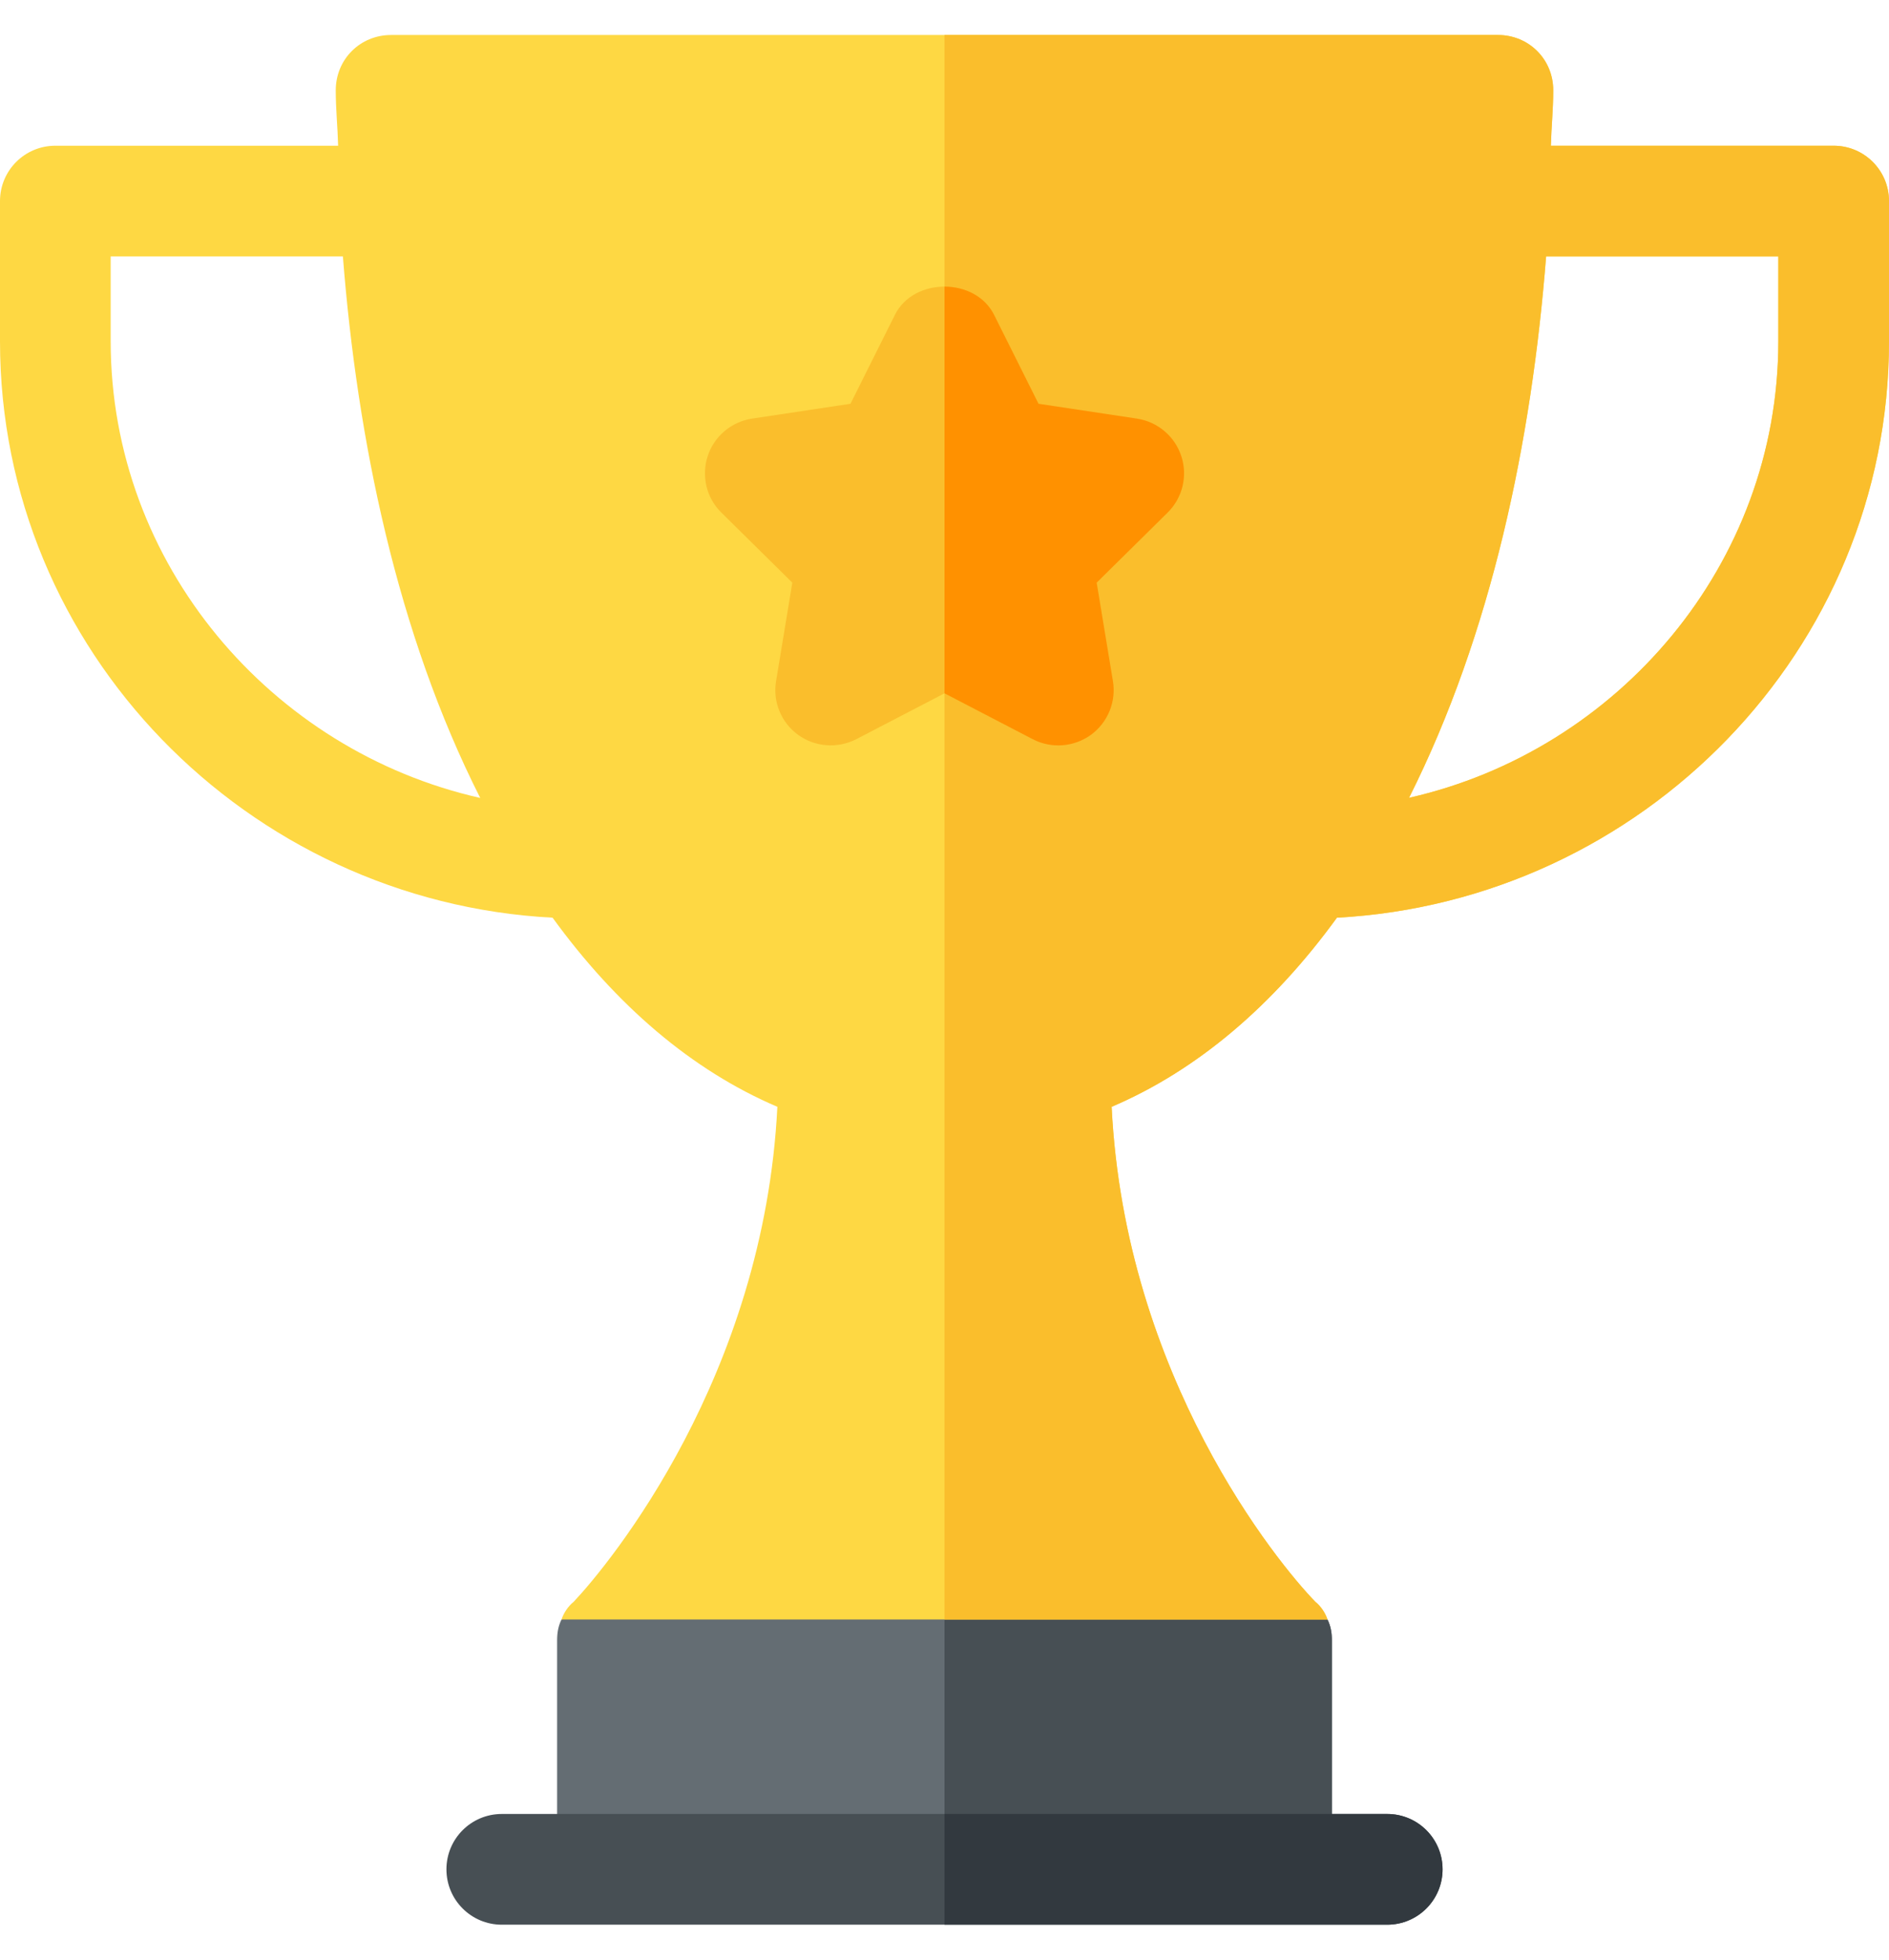 <svg width="27" height="28" viewBox="0 0 27 28" fill="none" xmlns="http://www.w3.org/2000/svg">
<g clip-path="url(#clip0_5066_6261)">
<path d="M18.974 23.139L13.5 21.557L8.026 23.139C7.979 23.234 7.963 23.328 7.963 23.439V26.709H19.037V23.439C19.037 23.328 19.021 23.234 18.974 23.139Z" fill="#646D73"/>
<path d="M19.037 26.709V23.439C19.037 23.328 19.021 23.234 18.974 23.139L13.5 21.557V26.709H19.037Z" fill="#474F54"/>
<path d="M26.209 2.082H22.167C22.174 1.815 22.201 1.563 22.201 1.291C22.201 0.848 21.853 0.5 21.41 0.5H5.59C5.147 0.5 4.799 0.848 4.799 1.291C4.799 1.563 4.826 1.815 4.833 2.082H0.791C0.354 2.082 0 2.436 0 2.873V4.877C0 9.294 3.538 12.882 7.898 13.112C8.807 14.363 9.885 15.291 11.111 15.814C10.921 19.658 8.722 22.332 8.2 22.886C8.121 22.949 8.058 23.044 8.026 23.139H18.974C18.942 23.044 18.879 22.949 18.8 22.886C18.262 22.332 16.079 19.674 15.889 15.814C17.116 15.291 18.2 14.363 19.109 13.112C23.466 12.877 27 9.291 27 4.877V2.873C27 2.436 26.646 2.082 26.209 2.082ZM1.582 4.877V3.664H4.901C5.106 6.279 5.673 9.047 6.864 11.401C3.878 10.728 1.582 8.064 1.582 4.877ZM25.418 4.877C25.418 8.063 23.125 10.725 20.14 11.399C21.322 9.046 21.892 6.304 22.099 3.664H25.418V4.877Z" fill="#FED843"/>
<path d="M26.209 2.082H22.167C22.174 1.815 22.201 1.563 22.201 1.291C22.201 0.848 21.853 0.5 21.41 0.5H13.5V23.139H18.974C18.942 23.044 18.879 22.949 18.8 22.886C18.262 22.332 16.079 19.674 15.889 15.814C17.116 15.291 18.2 14.363 19.109 13.112C23.466 12.877 27 9.291 27 4.877V2.873C27 2.436 26.646 2.082 26.209 2.082ZM25.418 4.877C25.418 8.063 23.125 10.725 20.14 11.399C21.322 9.046 21.892 6.304 22.099 3.664H25.418V4.877Z" fill="#FABE2C"/>
<path d="M14.762 10.562L13.5 9.906L12.238 10.562C11.973 10.697 11.65 10.675 11.408 10.5C11.165 10.324 11.043 10.025 11.093 9.73L11.325 8.325L10.313 7.326C10.092 7.112 10.025 6.793 10.115 6.518C10.207 6.234 10.453 6.026 10.75 5.981L12.156 5.769L12.792 4.497C13.061 3.961 13.938 3.961 14.207 4.497L14.844 5.769L16.25 5.981C16.546 6.026 16.792 6.234 16.885 6.518C16.977 6.803 16.902 7.116 16.687 7.326L15.675 8.325L15.907 9.73C15.956 10.025 15.834 10.324 15.592 10.5C15.351 10.674 15.028 10.7 14.762 10.562Z" fill="#FABE2C"/>
<path d="M14.762 10.562C15.029 10.7 15.351 10.674 15.592 10.5C15.834 10.324 15.957 10.025 15.907 9.73L15.675 8.325L16.687 7.326C16.902 7.116 16.978 6.803 16.885 6.518C16.792 6.234 16.547 6.026 16.25 5.981L14.844 5.769L14.208 4.497C14.073 4.229 13.787 4.095 13.5 4.095V9.906L14.762 10.562Z" fill="#FF9100"/>
<path d="M19.828 27.5H7.172C6.735 27.5 6.381 27.146 6.381 26.709C6.381 26.272 6.735 25.918 7.172 25.918H19.828C20.265 25.918 20.619 26.272 20.619 26.709C20.619 27.146 20.265 27.5 19.828 27.5Z" fill="#474F54"/>
<path d="M19.828 25.918H13.5V27.5H19.828C20.265 27.5 20.619 27.146 20.619 26.709C20.619 26.272 20.265 25.918 19.828 25.918Z" fill="#32393F"/>
</g>
<defs>
<clipPath id="clip0_5066_6261">
<rect width="27" height="27" fill="white" transform="translate(0 0.5)"/>
</clipPath>
</defs>
</svg>
